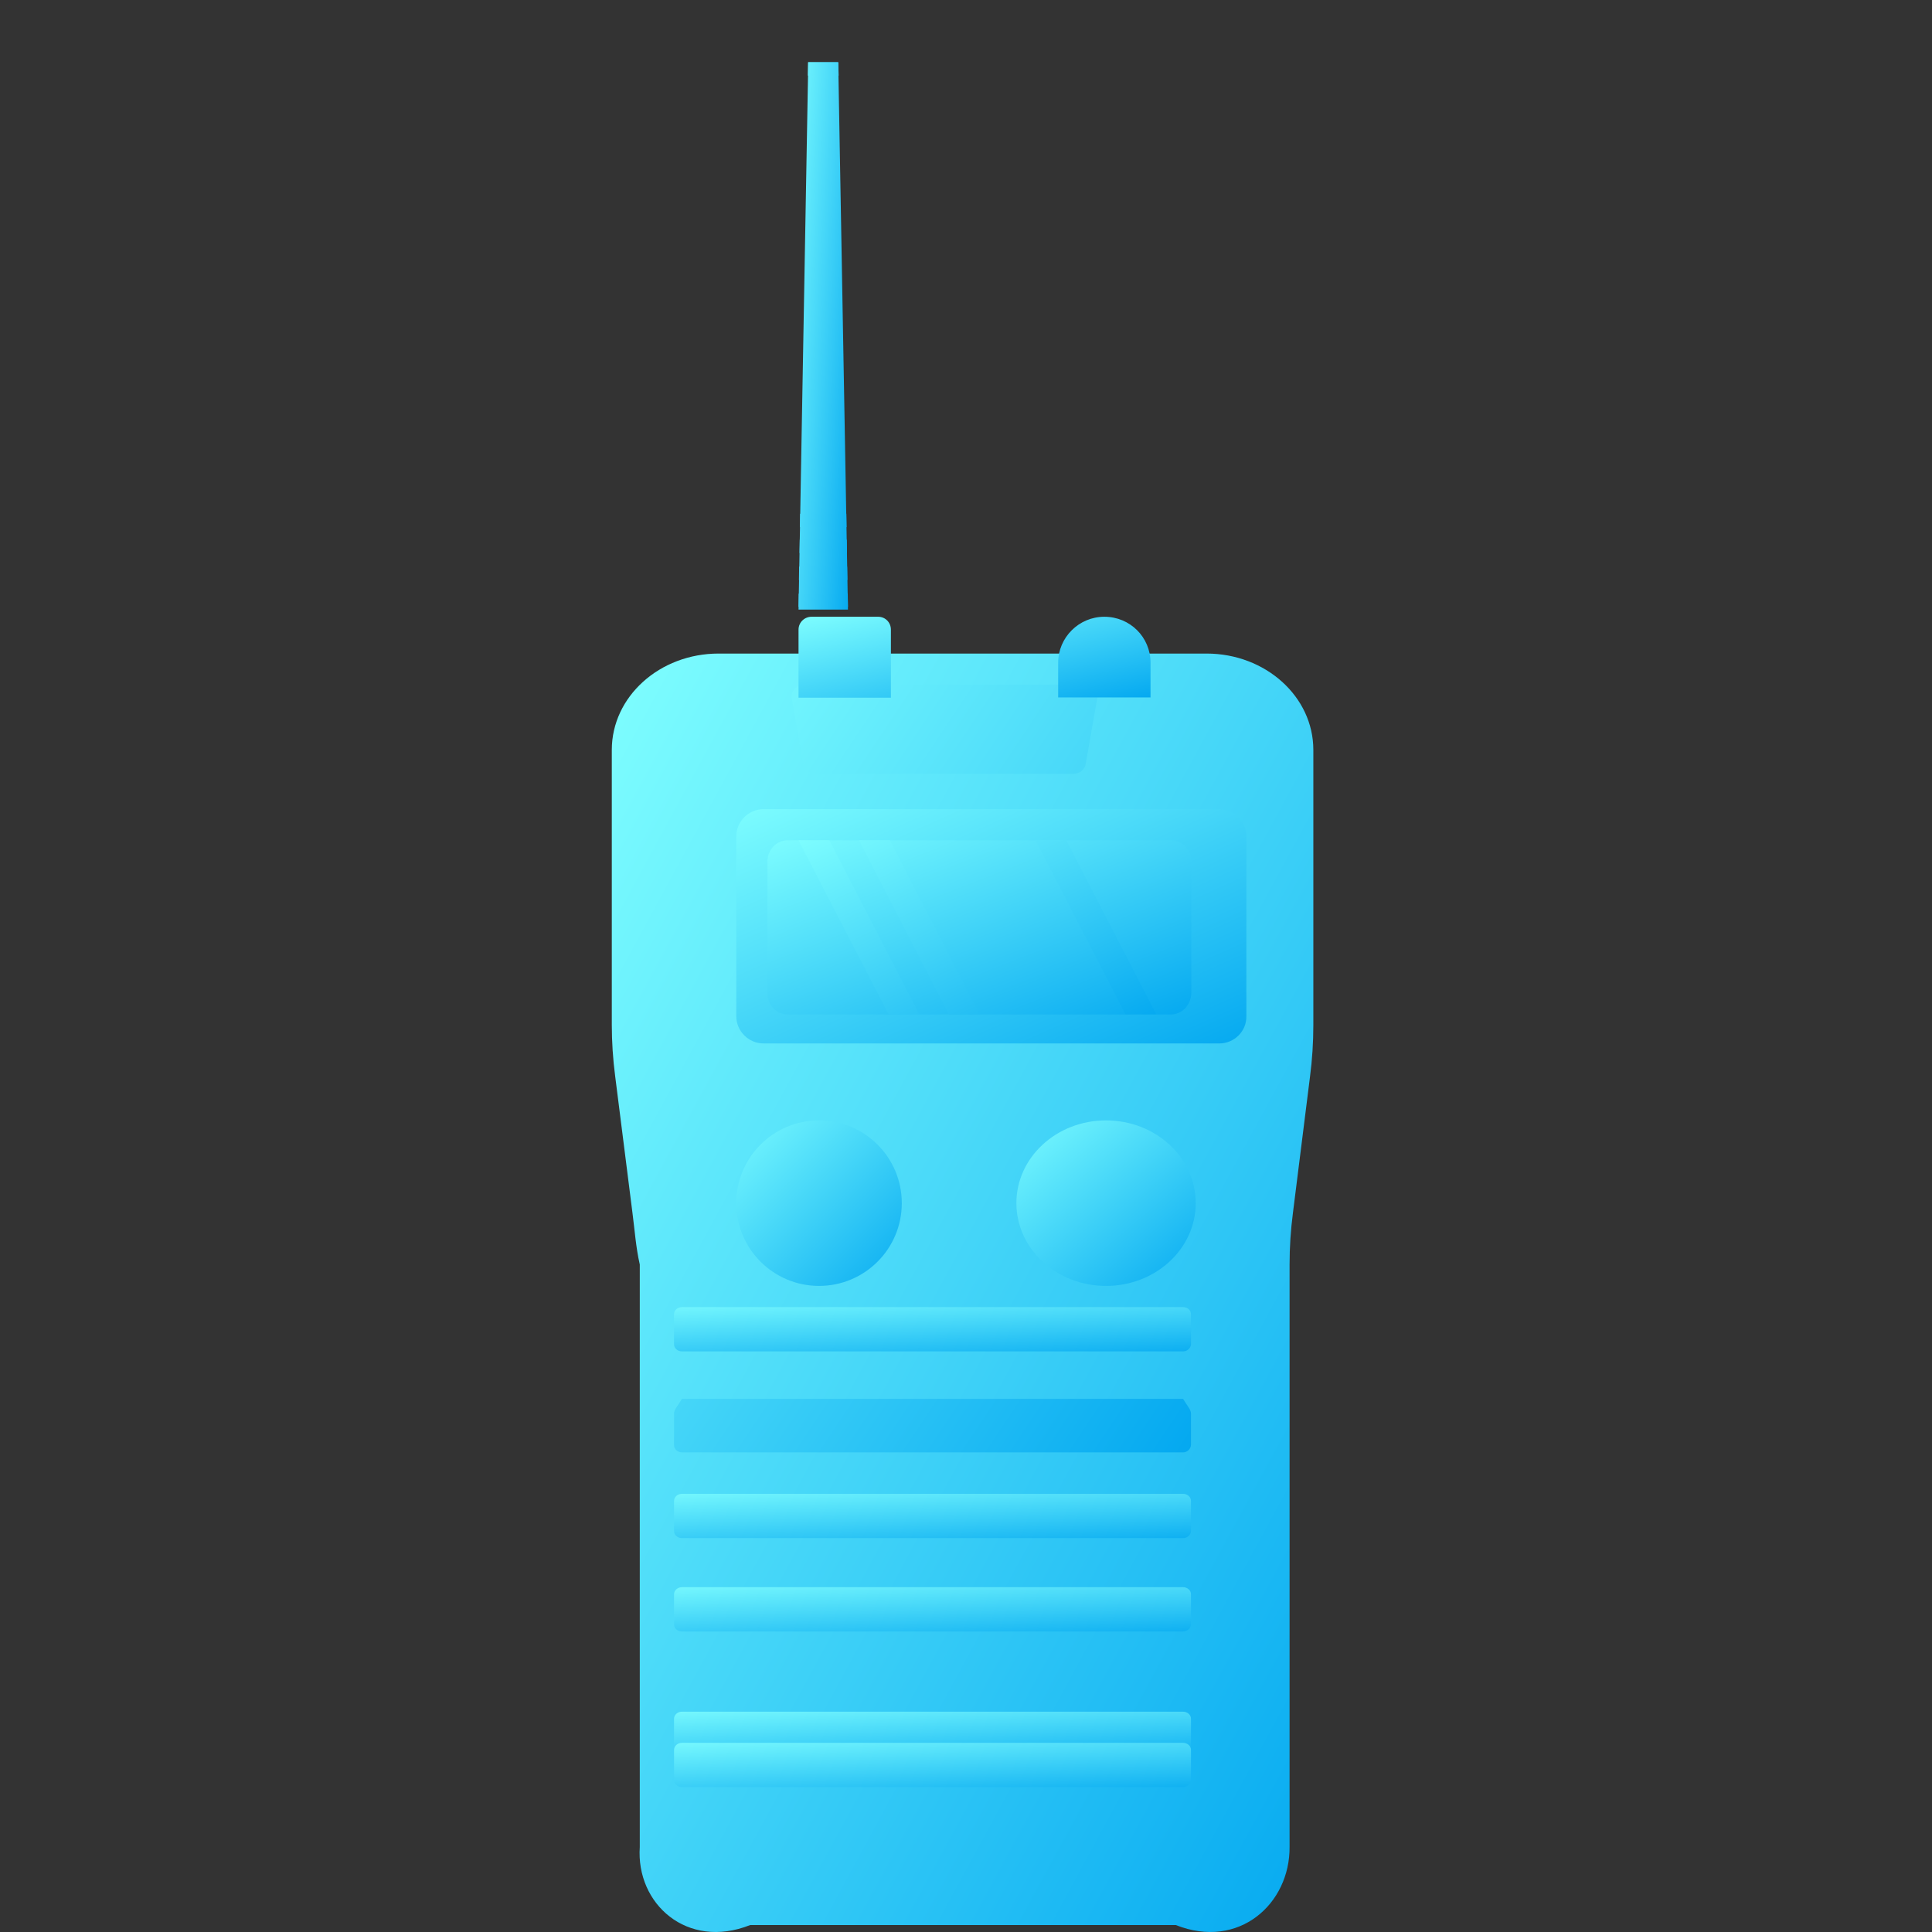 <svg xmlns="http://www.w3.org/2000/svg" xmlns:xlink="http://www.w3.org/1999/xlink" fill="none" version="1.1" width="60" height="60" viewBox="0 0 60 60"><rect x="0" y="0" width="60" height="60" fill="#333333" stroke="none"/><defs><linearGradient x1="-0.004" y1="-0.004" x2="1.016" y2="1.019" id="master_svg0_0_9473"><stop offset="0%" stop-color="#80FFFF" stop-opacity="1"/><stop offset="100%" stop-color="#02A7F0" stop-opacity="1"/></linearGradient><linearGradient x1="-0.006" y1="-0.002" x2="1.017" y2="1.011" id="master_svg1_0_9475"><stop offset="0%" stop-color="#80FFFF" stop-opacity="1"/><stop offset="100%" stop-color="#02A7F0" stop-opacity="1"/></linearGradient><linearGradient x1="0" y1="0" x2="0" y2="0" id="master_svg2_0_9477"><stop offset="0%" stop-color="#80FFFF" stop-opacity="1"/><stop offset="100%" stop-color="#02A7F0" stop-opacity="1"/></linearGradient><linearGradient x1="-0.006" y1="-0.235" x2="1.017" y2="1.171" id="master_svg3_0_9479"><stop offset="0%" stop-color="#80FFFF" stop-opacity="1"/><stop offset="100%" stop-color="#02A7F0" stop-opacity="1"/></linearGradient><linearGradient x1="0" y1="0" x2="0" y2="0" id="master_svg4_0_9477"><stop offset="0%" stop-color="#80FFFF" stop-opacity="1"/><stop offset="100%" stop-color="#02A7F0" stop-opacity="1"/></linearGradient><linearGradient x1="-0.006" y1="-0.203" x2="1.017" y2="1.203" id="master_svg5_0_9481"><stop offset="0%" stop-color="#80FFFF" stop-opacity="1"/><stop offset="100%" stop-color="#02A7F0" stop-opacity="1"/></linearGradient><linearGradient x1="0" y1="0" x2="0" y2="0" id="master_svg6_0_9477"><stop offset="0%" stop-color="#80FFFF" stop-opacity="1"/><stop offset="100%" stop-color="#02A7F0" stop-opacity="1"/></linearGradient><linearGradient x1="-0.006" y1="-0.196" x2="1.017" y2="1.211" id="master_svg7_0_9483"><stop offset="0%" stop-color="#80FFFF" stop-opacity="1"/><stop offset="100%" stop-color="#02A7F0" stop-opacity="1"/></linearGradient><linearGradient x1="0" y1="0" x2="0" y2="0" id="master_svg8_0_9477"><stop offset="0%" stop-color="#80FFFF" stop-opacity="1"/><stop offset="100%" stop-color="#02A7F0" stop-opacity="1"/></linearGradient><linearGradient x1="-0.006" y1="-0.182" x2="1.017" y2="1.224" id="master_svg9_0_9485"><stop offset="0%" stop-color="#80FFFF" stop-opacity="1"/><stop offset="100%" stop-color="#02A7F0" stop-opacity="1"/></linearGradient><linearGradient x1="0" y1="0" x2="0" y2="0" id="master_svga_0_9477"><stop offset="0%" stop-color="#80FFFF" stop-opacity="1"/><stop offset="100%" stop-color="#02A7F0" stop-opacity="1"/></linearGradient><linearGradient x1="-0.006" y1="-0.175" x2="1.017" y2="1.232" id="master_svgb_0_9487"><stop offset="0%" stop-color="#80FFFF" stop-opacity="1"/><stop offset="100%" stop-color="#02A7F0" stop-opacity="1"/></linearGradient><linearGradient x1="0" y1="0" x2="0" y2="0" id="master_svgc_0_9477"><stop offset="0%" stop-color="#80FFFF" stop-opacity="1"/><stop offset="100%" stop-color="#02A7F0" stop-opacity="1"/></linearGradient><linearGradient x1="-0.027" y1="-0.026" x2="1.01" y2="1.037" id="master_svgd_0_9489"><stop offset="0%" stop-color="#80FFFF" stop-opacity="1"/><stop offset="100%" stop-color="#02A7F0" stop-opacity="1"/></linearGradient><linearGradient x1="-0.026" y1="-0.027" x2="1.002" y2="1.045" id="master_svge_0_9491"><stop offset="0%" stop-color="#80FFFF" stop-opacity="1"/><stop offset="100%" stop-color="#02A7F0" stop-opacity="1"/></linearGradient><linearGradient x1="-0.023" y1="-0.029" x2="1.022" y2="1.045" id="master_svgf_0_9493"><stop offset="0%" stop-color="#80FFFF" stop-opacity="1"/><stop offset="100%" stop-color="#02A7F0" stop-opacity="1"/></linearGradient><linearGradient x1="-0.084" y1="-0.059" x2="1.044" y2="1.069" id="master_svgg_0_9495"><stop offset="0%" stop-color="#80FFFF" stop-opacity="1"/><stop offset="100%" stop-color="#02A7F0" stop-opacity="1"/></linearGradient><linearGradient x1="-0.033" y1="-0.061" x2="1.008" y2="1.067" id="master_svgh_0_9497"><stop offset="0%" stop-color="#80FFFF" stop-opacity="1"/><stop offset="100%" stop-color="#02A7F0" stop-opacity="1"/></linearGradient><linearGradient x1="-0.029" y1="-0.014" x2="1.032" y2="1.012" id="master_svgi_0_9499"><stop offset="0%" stop-color="#80FFFF" stop-opacity="1"/><stop offset="100%" stop-color="#02A7F0" stop-opacity="1"/></linearGradient><linearGradient x1="-0.175" y1="-0.011" x2="1.084" y2="1.013" id="master_svgj_0_9501"><stop offset="0%" stop-color="#80FFFF" stop-opacity="1"/><stop offset="100%" stop-color="#02A7F0" stop-opacity="1"/></linearGradient><linearGradient x1="-0.175" y1="-0.016" x2="1.084" y2="1.013" id="master_svgk_0_9503"><stop offset="0%" stop-color="#80FFFF" stop-opacity="1"/><stop offset="100%" stop-color="#02A7F0" stop-opacity="1"/></linearGradient></defs><g style="mix-blend-mode:passthrough"><g style="mix-blend-mode:passthrough"><rect x="0" y="0" width="60" height="60" rx="0" fill="#D8D8D8" fill-opacity="0"/></g><g><g><g><g><path d="M40.049,57.351C40.066,59.123,38.477,60.561,36.515,59.784C36.515,59.784,23.298,59.784,23.298,59.784C21.336,60.561,19.747,59.123,19.869,57.358C19.869,57.358,19.869,39.271,19.869,39.271C19.747,38.734,19.712,38.206,19.643,37.677C19.643,37.677,19.104,33.418,19.104,33.418C19.035,32.889,19,32.353,19,31.824C19,31.824,19,23.289,19,23.289C19,21.634,20.485,20.297,22.317,20.297C22.317,20.297,37.47,20.297,37.47,20.297C39.302,20.297,40.787,21.634,40.787,23.289C40.787,23.289,40.787,31.84,40.787,31.84C40.787,32.376,40.752,32.912,40.683,33.441C40.683,33.441,40.153,37.669,40.153,37.669C40.084,38.198,40.049,38.734,40.049,39.271C40.049,39.271,40.049,57.351,40.049,57.351C40.049,57.351,40.049,57.351,40.049,57.351Z" fill="url(#master_svg0_0_9473)" fill-opacity="1"/></g></g></g><g><g><g><path d="M33.719,23.717C33.694,23.898,33.533,24.032,33.33,24.032C33.33,24.032,25.341,24.032,25.341,24.032C25.147,24.032,24.978,23.898,24.944,23.717C24.944,23.717,24.59,21.696,24.59,21.696C24.548,21.468,24.742,21.263,24.987,21.263C24.987,21.263,33.677,21.263,33.677,21.263C33.922,21.263,34.116,21.468,34.074,21.696C34.074,21.696,33.719,23.717,33.719,23.717C33.719,23.717,33.719,23.717,33.719,23.717ZM36.987,44.876C36.979,45.002,36.869,45.104,36.742,45.104C36.742,45.104,21.178,45.104,21.178,45.104C21.043,45.104,20.933,45.002,20.933,44.876C20.933,44.876,20.933,43.9,20.933,43.9C20.933,43.775,21.043,43.672,21.178,43.443C21.178,43.443,36.742,43.443,36.742,43.443C36.877,43.672,36.987,43.775,36.987,43.9C36.987,43.9,36.987,44.876,36.987,44.876C36.987,44.876,36.987,44.876,36.987,44.876Z" fill="url(#master_svg1_0_9475)" fill-opacity="1"/></g></g></g><g><g><g><path d="M20.933,44.46C20.933,44.46,37.364,44.46,37.364,44.46C37.364,44.46,20.933,44.46,20.933,44.46C20.933,44.46,20.933,44.46,20.933,44.46Z" fill="url(#master_svg2_0_9477)" fill-opacity="1"/></g></g></g><g><g><g><path d="M36.987,41.749C36.979,41.87,36.869,41.968,36.742,41.968C36.742,41.968,21.178,41.968,21.178,41.968C21.043,41.968,20.933,41.87,20.933,41.749C20.933,41.749,20.933,40.813,20.933,40.813C20.933,40.692,21.043,40.594,21.178,40.594C21.178,40.594,36.742,40.594,36.742,40.594C36.877,40.594,36.987,40.692,36.987,40.813C36.987,40.813,36.987,41.749,36.987,41.749C36.987,41.749,36.987,41.749,36.987,41.749Z" fill="url(#master_svg3_0_9479)" fill-opacity="1"/></g></g></g><g><g><g><path d="M20.933,41.56C20.933,41.56,37.364,41.56,37.364,41.56C37.364,41.56,20.933,41.56,20.933,41.56C20.933,41.56,20.933,41.56,20.933,41.56Z" fill="url(#master_svg4_0_9477)" fill-opacity="1"/></g></g></g><g><g><g><path d="M36.987,47.548C36.979,47.676,36.869,47.767,36.742,47.767C36.742,47.767,21.178,47.767,21.178,47.767C21.043,47.767,20.933,47.669,20.933,47.548C20.933,47.548,20.933,46.612,20.933,46.612C20.933,46.491,21.043,46.393,21.178,46.393C21.178,46.393,36.742,46.393,36.742,46.393C36.877,46.393,36.987,46.491,36.987,46.612C36.987,46.612,36.987,47.548,36.987,47.548C36.987,47.548,36.987,47.548,36.987,47.548Z" fill="url(#master_svg5_0_9481)" fill-opacity="1"/></g></g></g><g><g><g><path d="M20.933,48.326C20.933,48.326,37.364,48.326,37.364,48.326C37.364,48.326,20.933,48.326,20.933,48.326C20.933,48.326,20.933,48.326,20.933,48.326Z" fill="url(#master_svg6_0_9477)" fill-opacity="1"/></g></g></g><g><g><g><path d="M36.987,50.448C36.979,50.568,36.869,50.667,36.742,50.667C36.742,50.667,21.178,50.667,21.178,50.667C21.043,50.667,20.933,50.568,20.933,50.448C20.933,50.448,20.933,49.511,20.933,49.511C20.933,49.391,21.043,49.292,21.178,49.292C21.178,49.292,36.742,49.292,36.742,49.292C36.877,49.292,36.987,49.391,36.987,49.511C36.987,49.511,36.987,50.448,36.987,50.448C36.987,50.448,36.987,50.448,36.987,50.448Z" fill="url(#master_svg7_0_9483)" fill-opacity="1"/></g></g></g><g><g><g><path d="M20.933,50.259C20.933,50.259,37.364,50.259,37.364,50.259C37.364,50.259,20.933,50.259,20.933,50.259C20.933,50.259,20.933,50.259,20.933,50.259Z" fill="url(#master_svg8_0_9477)" fill-opacity="1"/></g></g></g><g><g><g><path d="M36.987,54.314C36.979,54.435,36.869,54.533,36.742,54.533C36.742,54.533,21.178,54.533,21.178,54.533C21.043,54.533,20.933,54.435,20.933,54.314C20.933,54.314,20.933,53.377,20.933,53.377C20.933,53.257,21.043,53.158,21.178,53.158C21.178,53.158,36.742,53.158,36.742,53.158C36.877,53.158,36.987,53.257,36.987,53.377C36.987,53.377,36.987,54.314,36.987,54.314C36.987,54.314,36.987,54.314,36.987,54.314Z" fill="url(#master_svg9_0_9485)" fill-opacity="1"/></g></g></g><g><g><g><path d="M20.933,53.158C20.933,53.158,37.364,53.158,37.364,53.158C37.364,53.158,20.933,53.158,20.933,53.158C20.933,53.158,20.933,53.158,20.933,53.158Z" fill="url(#master_svga_0_9477)" fill-opacity="1"/></g></g></g><g><g><g><path d="M36.987,55.28C36.979,55.401,36.869,55.499,36.742,55.499C36.742,55.499,21.178,55.499,21.178,55.499C21.043,55.499,20.933,55.401,20.933,55.28C20.933,55.28,20.933,54.344,20.933,54.344C20.933,54.223,21.043,54.125,21.178,54.125C21.178,54.125,36.742,54.125,36.742,54.125C36.877,54.125,36.987,54.223,36.987,54.344C36.987,54.344,36.987,55.28,36.987,55.28C36.987,55.28,36.987,55.28,36.987,55.28Z" fill="url(#master_svgb_0_9487)" fill-opacity="1"/></g></g></g><g><g><g><path d="M20.933,55.091C20.933,55.091,37.364,55.091,37.364,55.091C37.364,55.091,20.933,55.091,20.933,55.091C20.933,55.091,20.933,55.091,20.933,55.091Z" fill="url(#master_svgc_0_9477)" fill-opacity="1"/></g></g></g><g><g><g><path d="M38.707,31.561C38.716,32.023,38.332,32.405,37.869,32.405C37.869,32.405,23.713,32.405,23.713,32.405C23.249,32.405,22.866,32.023,22.866,31.561C22.866,31.561,22.866,25.973,22.866,25.973C22.866,25.511,23.249,25.129,23.713,25.129C23.713,25.129,37.86,25.129,37.86,25.129C38.323,25.129,38.707,25.511,38.707,25.973C38.707,25.973,38.707,31.561,38.707,31.561C38.707,31.561,38.707,31.561,38.707,31.561Z" fill="url(#master_svgd_0_9489)" fill-opacity="1"/></g></g></g><g><g><g><path d="M36.997,30.844C36.989,31.21,36.708,31.506,36.361,31.506C36.361,31.506,24.46,31.506,24.46,31.506C24.113,31.506,23.833,31.21,23.833,30.844C23.833,30.844,23.833,26.758,23.833,26.758C23.833,26.392,24.113,26.096,24.46,26.096C24.46,26.096,36.369,26.096,36.369,26.096C36.716,26.096,36.997,26.392,36.997,26.758C36.997,26.758,36.997,30.844,36.997,30.844C36.997,30.844,36.997,30.844,36.997,30.844Z" fill="url(#master_svge_0_9491)" fill-opacity="1"/></g></g></g><g><g><g><path d="M25.756,26.096C25.756,26.096,24.799,26.096,24.799,26.096C24.799,26.096,27.593,31.498,27.593,31.498C27.593,31.498,28.549,31.498,28.549,31.498C28.549,31.498,25.756,26.096,25.756,26.096C25.756,26.096,25.756,26.096,25.756,26.096ZM27.635,26.096C27.635,26.096,26.678,26.096,26.678,26.096C26.678,26.096,29.464,31.498,29.464,31.498C29.464,31.498,30.42,31.498,30.42,31.498C30.42,31.498,27.635,26.096,27.635,26.096C27.635,26.096,27.635,26.096,27.635,26.096ZM33.113,26.096C33.113,26.096,32.157,26.096,32.157,26.096C32.157,26.096,34.951,31.498,34.951,31.498C34.951,31.498,35.907,31.498,35.907,31.498C35.907,31.498,33.113,26.096,33.113,26.096C33.113,26.096,33.113,26.096,33.113,26.096Z" fill="url(#master_svgf_0_9493)" fill-opacity="1"/></g></g></g><g><g><g><path d="M22.866,37.365C22.866,38.784,24.017,39.935,25.436,39.935C26.856,39.935,28.006,38.784,28.006,37.365C28.006,35.945,26.856,34.795,25.436,34.795C24.017,34.795,22.866,35.945,22.866,37.365C22.866,37.365,22.866,37.365,22.866,37.365Z" fill="url(#master_svgg_0_9495)" fill-opacity="1"/></g></g></g><g><g><g><path d="M31.565,37.365C31.565,38.784,32.811,39.935,34.349,39.935C35.887,39.935,37.134,38.784,37.134,37.365C37.134,35.945,35.887,34.795,34.349,34.795C32.811,34.795,31.565,35.945,31.565,37.365C31.565,37.365,31.565,37.365,31.565,37.365Z" fill="url(#master_svgh_0_9497)" fill-opacity="1"/></g></g></g><g><g><g><path d="M27.668,19.555C27.668,19.329,27.492,19.154,27.274,19.154C27.274,19.154,25.202,19.154,25.202,19.154C24.984,19.154,24.799,19.329,24.799,19.555C24.799,19.555,24.799,21.667,24.799,21.667C24.799,21.667,27.668,21.667,27.668,21.667C27.668,21.667,27.668,19.555,27.668,19.555C27.668,19.555,27.668,19.555,27.668,19.555ZM35.731,20.582C35.731,19.788,35.093,19.154,34.296,19.154C33.508,19.154,32.862,19.797,32.862,20.582C32.862,20.582,32.862,21.659,32.862,21.659C32.862,21.659,35.731,21.659,35.731,21.659C35.731,21.659,35.731,20.582,35.731,20.582C35.731,20.582,35.731,20.582,35.731,20.582Z" fill="url(#master_svgi_0_9499)" fill-opacity="1"/></g></g></g><g><g><g><path d="M26.334,18.931C26.334,18.931,26.032,1.933,26.032,1.933C26.032,1.933,25.101,1.933,25.101,1.933C25.101,1.933,24.799,18.931,24.799,18.931C24.799,18.931,26.334,18.931,26.334,18.931C26.334,18.931,26.334,18.931,26.334,18.931Z" fill="url(#master_svgj_0_9501)" fill-opacity="1"/></g></g></g><g><g><g><path d="M26.328,18.434C26.328,18.434,26.334,18.848,26.334,18.848C26.334,18.848,24.799,18.848,24.799,18.848C24.799,18.848,24.805,18.434,24.805,18.434C24.805,18.434,26.328,18.434,26.328,18.434C26.328,18.434,26.328,18.434,26.328,18.434ZM26.309,17.597C26.309,17.597,26.316,18.011,26.316,18.011C26.316,18.011,24.812,18.011,24.812,18.011C24.812,18.011,24.818,17.597,24.818,17.597C24.818,17.597,26.309,17.597,26.309,17.597C26.309,17.597,26.309,17.597,26.309,17.597ZM26.297,16.76C26.297,16.76,26.303,17.174,26.303,17.174C26.303,17.174,24.831,17.174,24.831,17.174C24.831,17.174,24.837,16.76,24.837,16.76C24.837,16.76,26.297,16.76,26.297,16.76C26.297,16.76,26.297,16.76,26.297,16.76ZM26.284,15.956C26.284,15.956,26.29,16.37,26.29,16.37C26.29,16.37,24.843,16.37,24.843,16.37C24.843,16.37,24.849,15.956,24.849,15.956C24.849,15.956,26.284,15.956,26.284,15.956C26.284,15.956,26.284,15.956,26.284,15.956ZM26.032,1.933C26.032,1.933,26.045,2.347,26.045,2.347C26.045,2.347,25.089,2.347,25.089,2.347C25.089,2.347,25.095,1.933,25.095,1.933C25.095,1.933,26.032,1.933,26.032,1.933C26.032,1.933,26.032,1.933,26.032,1.933Z" fill="url(#master_svgk_0_9503)" fill-opacity="1"/></g></g></g></g></g></svg>